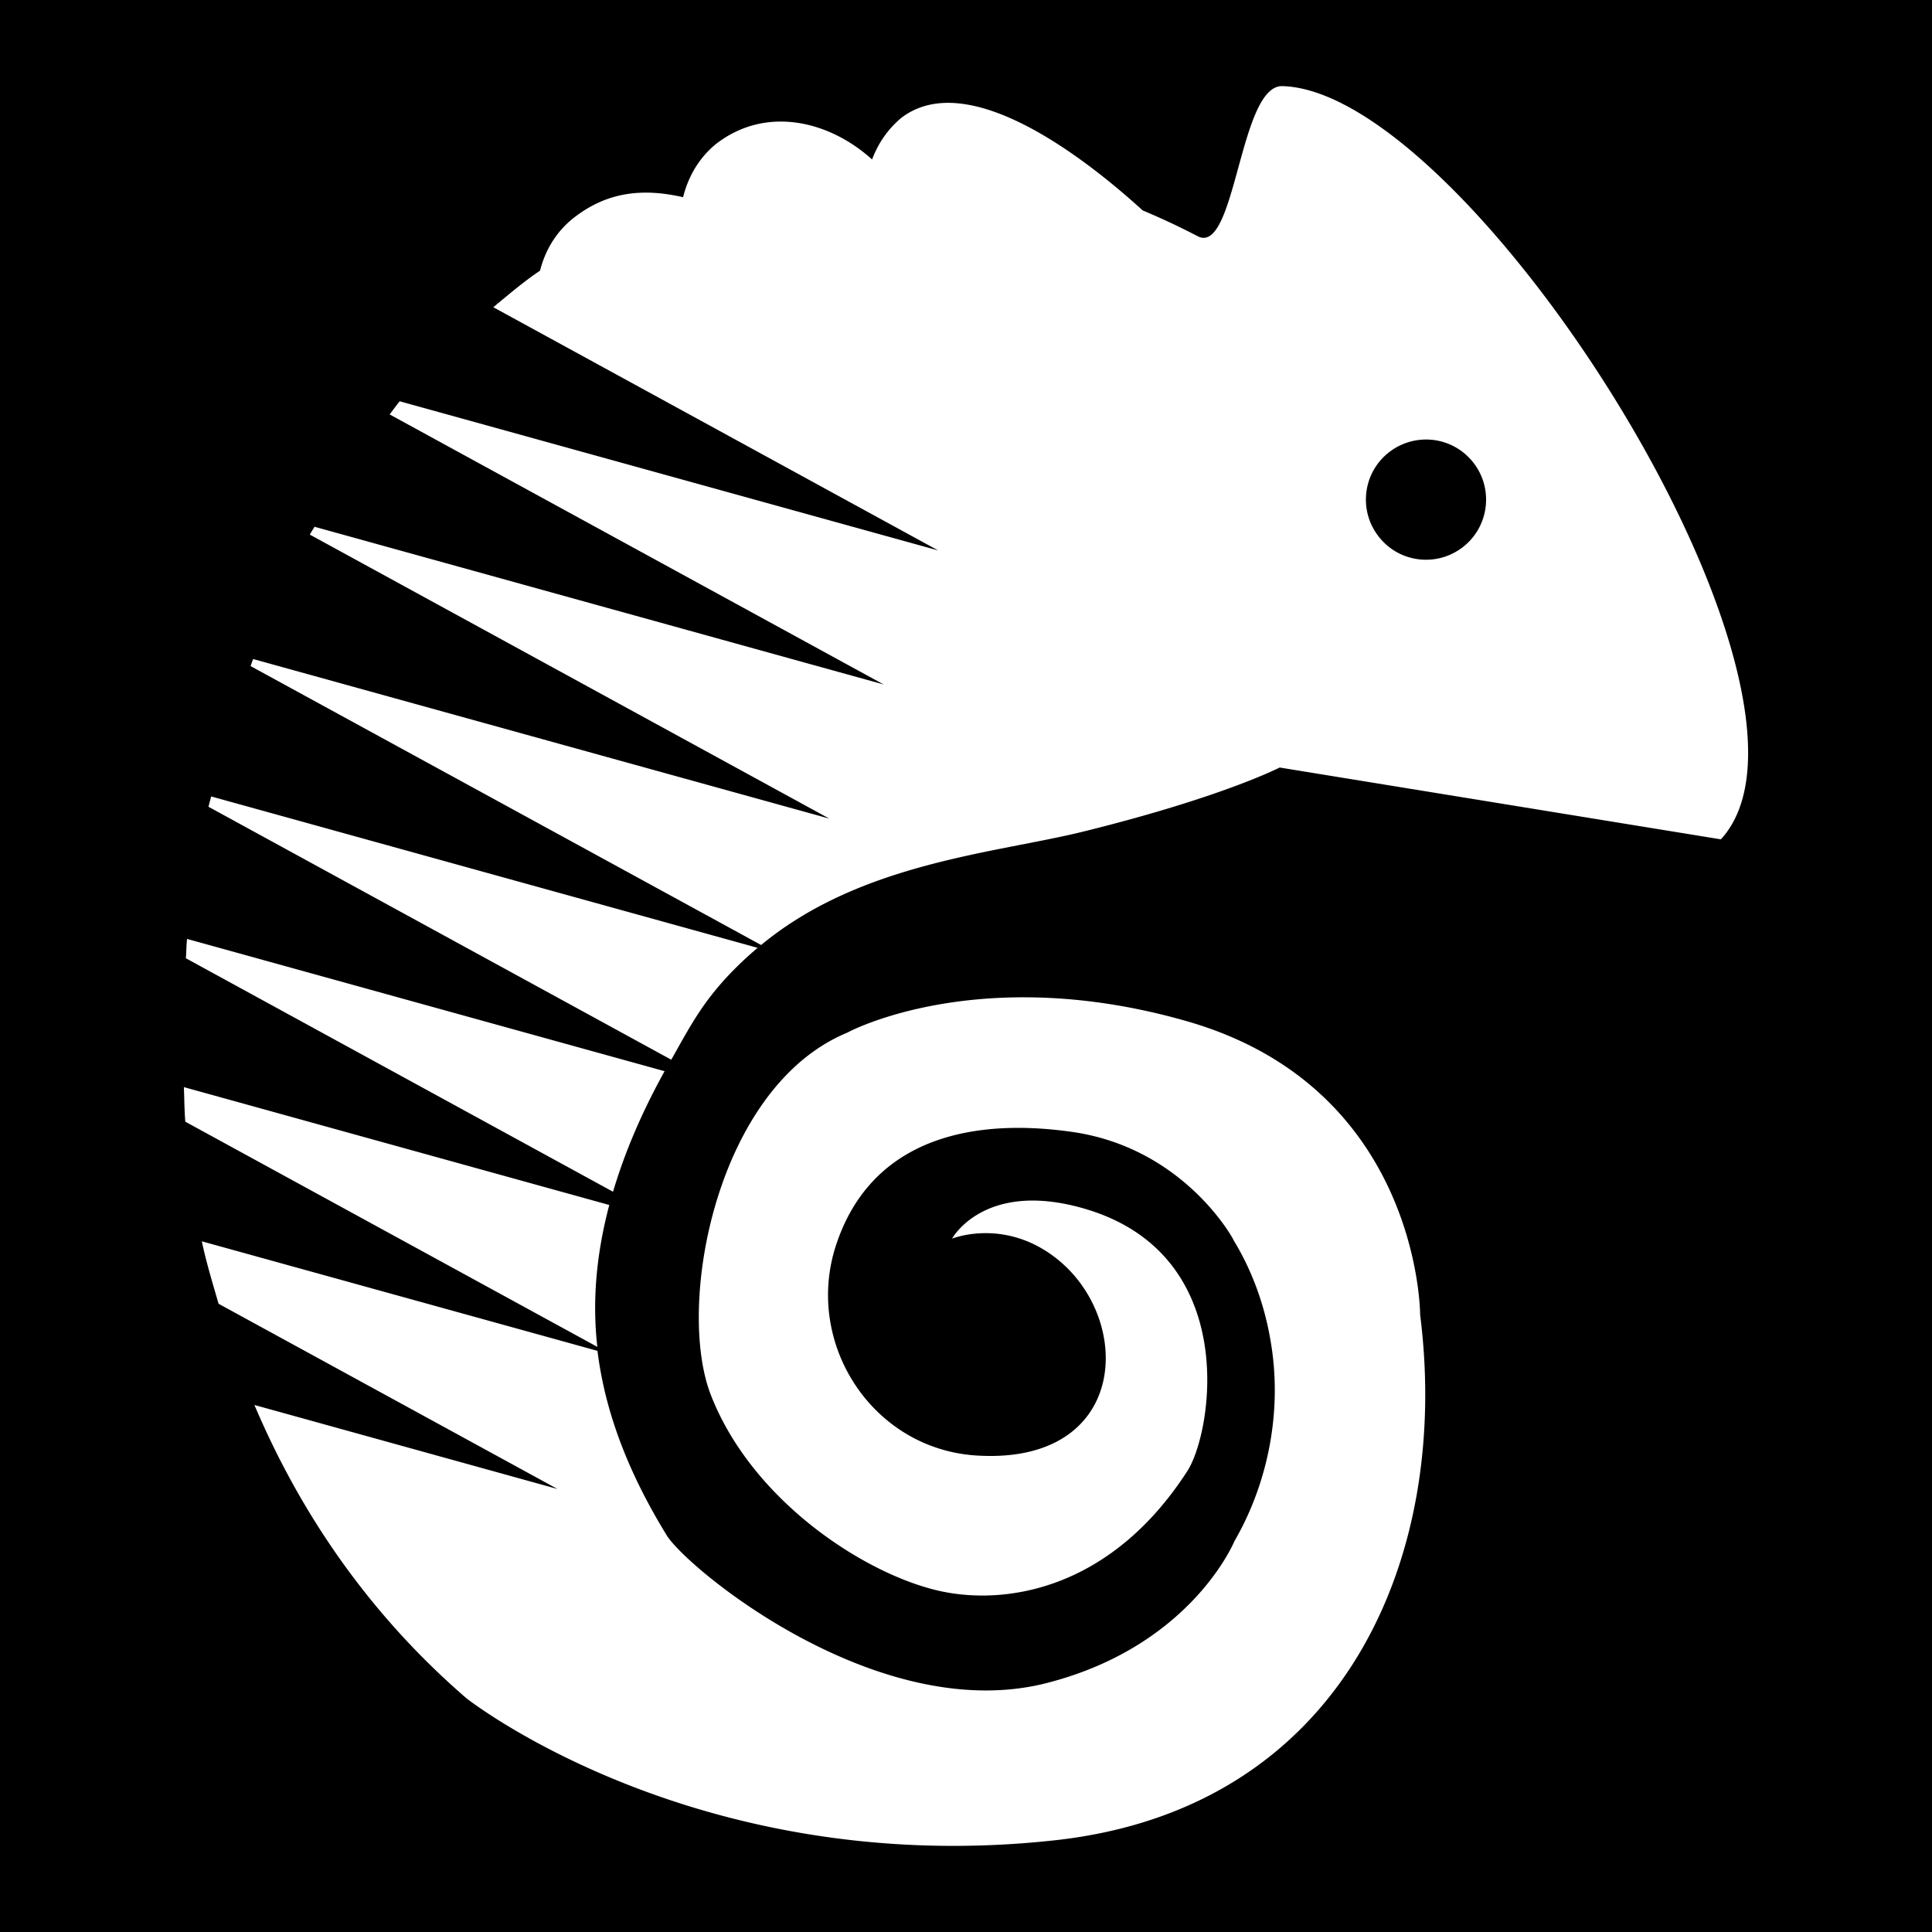 <svg xmlns="http://www.w3.org/2000/svg" viewBox="0 0 512 512" height="192" width="192"><path d="M0 0h512v512H0z"/><path fill="#fff" d="M339.84 22.826c-11.426-.31-12.328 45.05-22.45 39.772a191.87 191.87 0 0 0-14.56-6.83c-16.185-14.734-46.642-37.874-64.021-24.497-3.572 3.012-6.117 6.768-7.7 10.99-11.616-10.495-28.427-14.229-41.449-4.036-4.47 3.694-7.297 8.63-8.633 14.033-9.662-2.189-19.68-2.032-29.4 5.806-4.347 3.57-7.173 8.353-8.508 13.663-4.285 2.856-8.32 6.333-12.389 9.687l117.891 64.455-142.697-39.525c-.932 1.118-1.771 2.33-2.67 3.478l130.928 71.567L83.35 139.598c-.403.714-.87 1.364-1.243 2.078l137.668 75.262L67.08 174.65c-.248.621-.435 1.243-.684 1.864l135.31 73.923c26.421-21.888 62.156-24.309 85.474-30.083 36.791-9.098 51.943-16.954 51.943-16.954l116.928 19.034c35.023-38.19-66.162-198.242-116.211-199.608zm37.988 93.654a15.824 15.824 0 0 1 12.31 5.73c5.62 6.738 4.72 16.798-2.019 22.417-6.768 5.651-16.829 4.75-22.447-2.049-5.62-6.737-4.72-16.765 2.017-22.385a15.969 15.969 0 0 1 10.14-3.713zM55.967 211.068c-.249.932-.498 1.833-.715 2.733l122.64 67.033c2.328-4.098 4.472-8.135 7.266-12.389 4.564-6.954 9.936-12.418 15.617-17.261L55.967 211.068zm-6.397 37.756c-.187 1.707-.186 3.446-.31 5.123l113.2 61.88c3.013-10.153 7.453-20.742 13.663-31.95L49.57 248.824zm219.752 15.485c-28.142.391-44.547 9.23-44.547 9.23s-.23.121-.31.154c-34.637 14.406-45.39 72.114-36.078 96.002 11.053 28.358 41.303 47.732 60.855 51.975 17.773 3.857 45.333-.696 65.418-31.824 6.697-10.378 14.323-57.535-27.416-69.58-26.456-7.635-34.93 7.98-34.93 7.98s14.164-5.73 28.1 5.62c20.187 16.437 18.34 54.34-21.576 51.864-27.85-1.726-45.872-29.982-37.217-55.947 9.119-27.357 34.752-33.761 62.457-29.822 29.473 4.19 42.504 28.068 42.504 28.068l.434.807c4.937 8.166 8.134 17.201 9.687 26.422 3.229 18.473-.62 37.723-9.562 53.154 0 0-11.37 27.842-49.83 37.631-44.693 11.375-95.271-30.419-100.659-39.215-9.92-16.198-16.239-32.165-18.318-48.838L53.482 328.96c1.18 5.59 2.857 11.052 4.442 16.548l89.82 49.088-80.32-22.262c12.201 28.72 30.365 55.42 56.166 77.713 0 0 60.818 48.07 155.93 37.652 76.495-8.38 105.011-74.86 96.832-139.273 0 0 .047-60.048-61.815-77.793-17.205-4.935-32.423-6.503-45.215-6.324zm-220.59 23.79c.125 3.074.125 6.117.373 9.16l109.196 59.675c-1.367-12.016-.311-24.466 3.166-37.6L48.732 288.1z"/></svg>